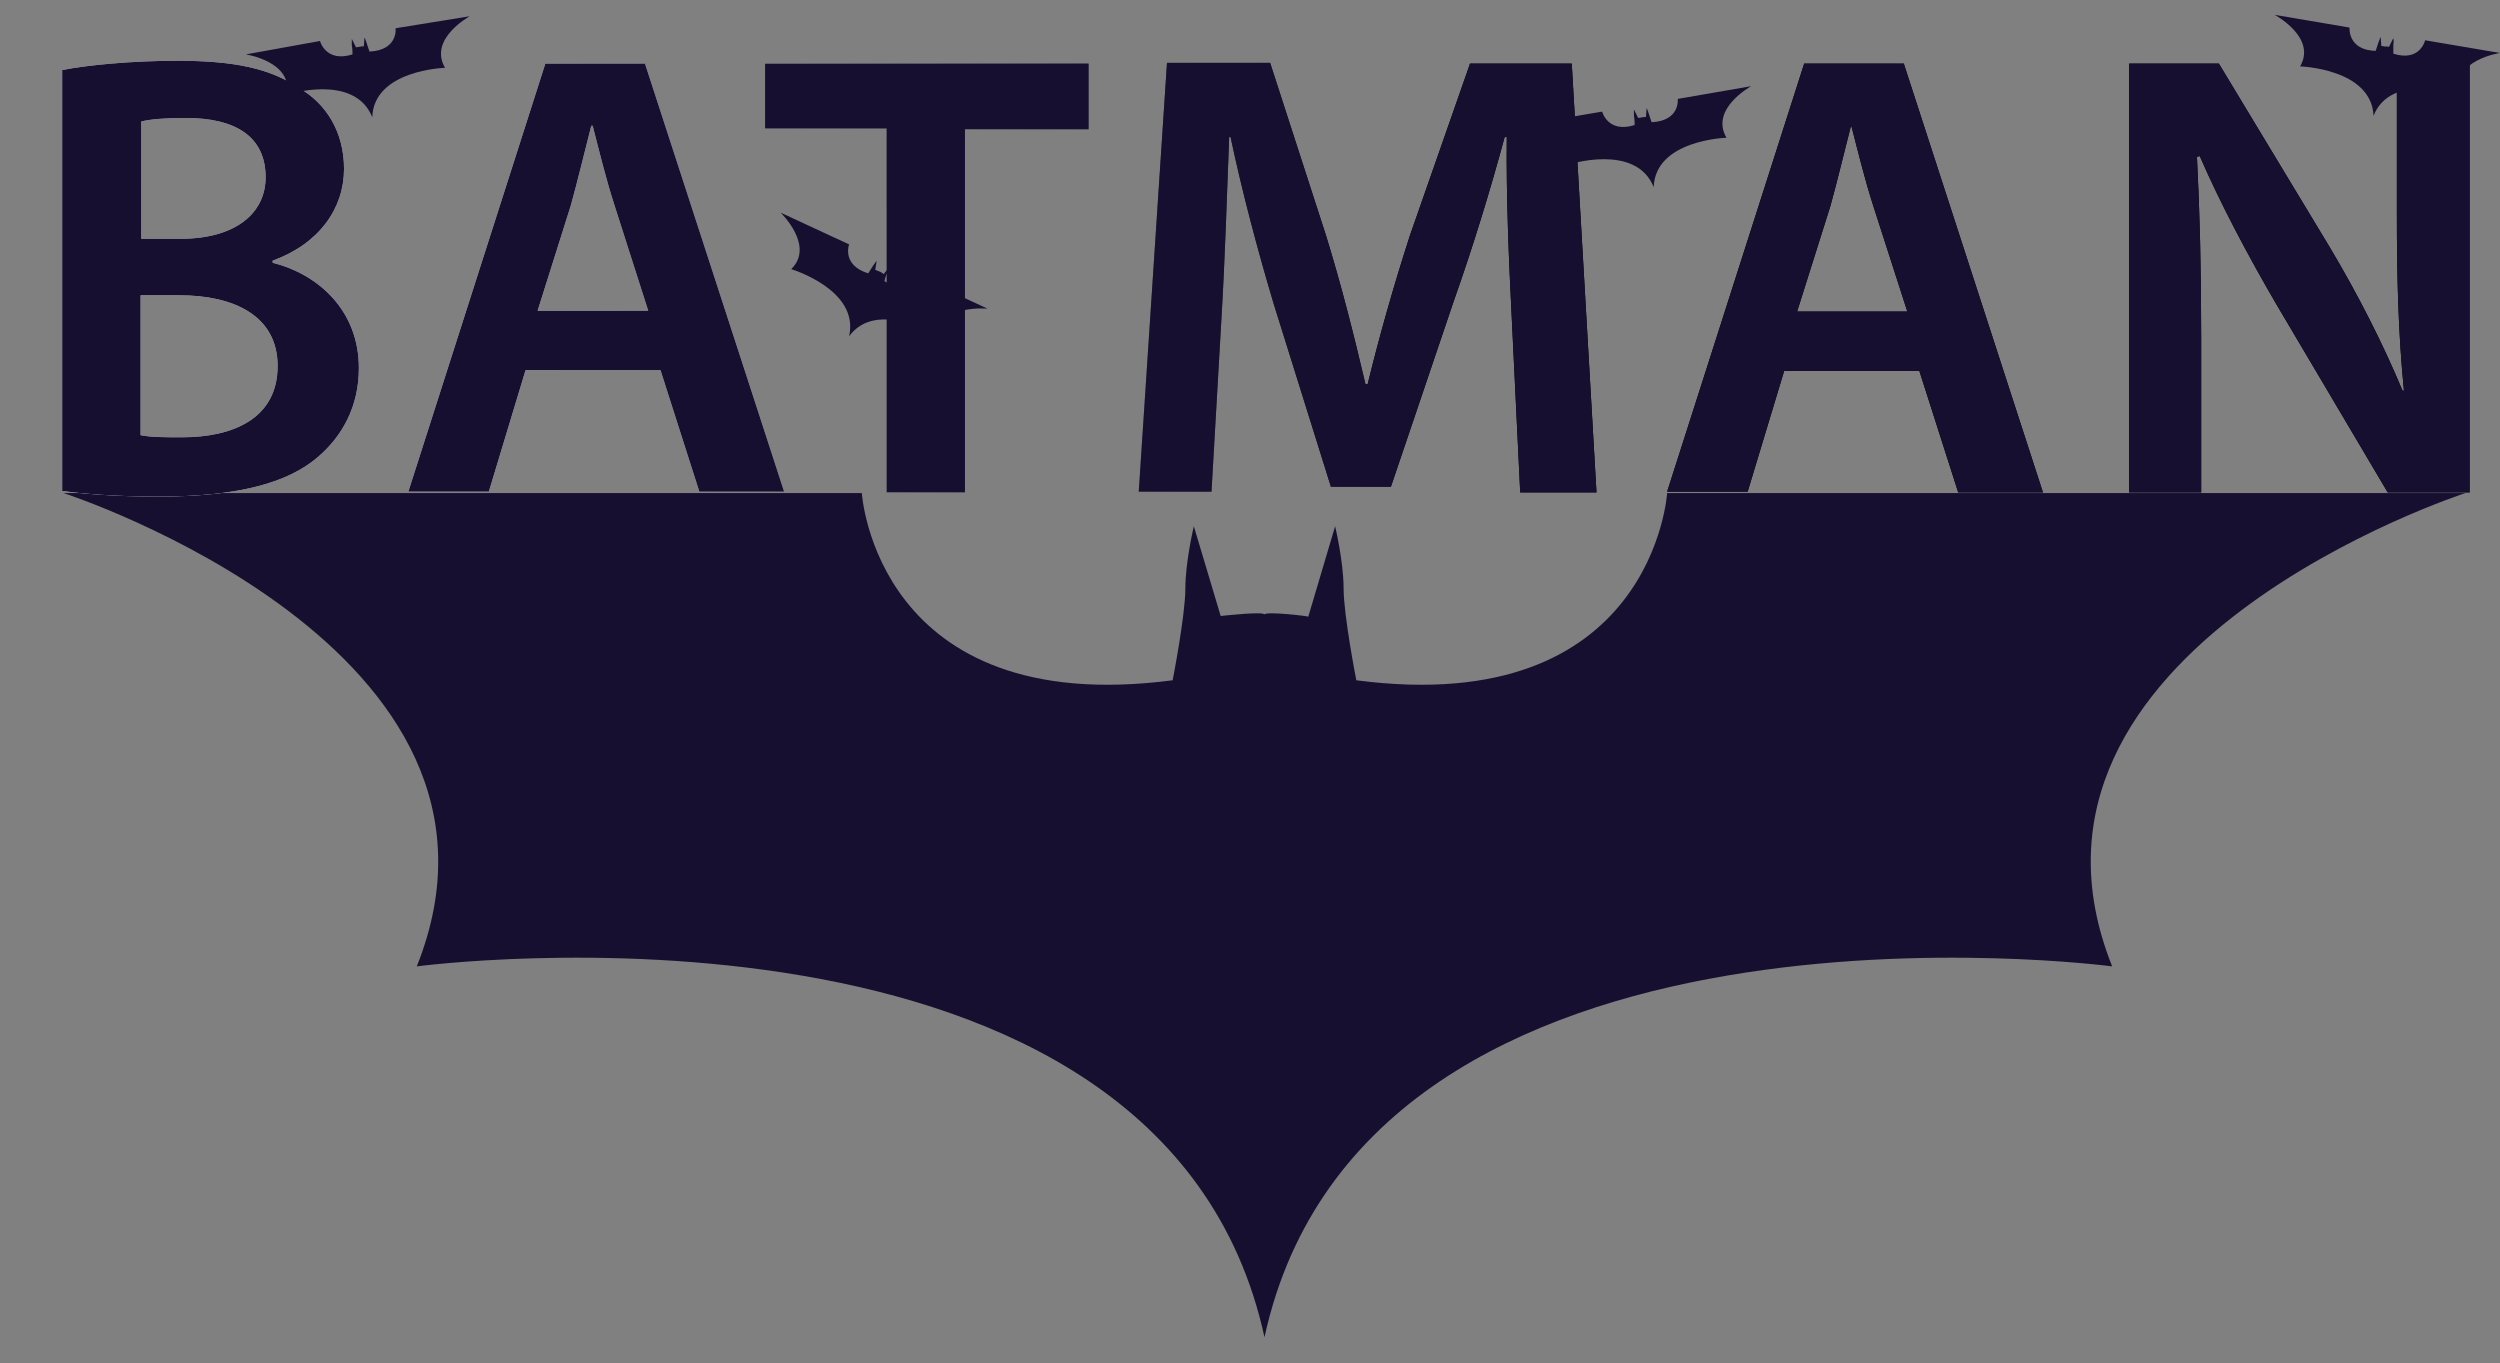 <?xml version="1.0" encoding="utf-8"?>
<!-- Generator: Adobe Illustrator 17.1.0, SVG Export Plug-In . SVG Version: 6.00 Build 0)  -->
<!DOCTYPE svg PUBLIC "-//W3C//DTD SVG 1.1//EN" "http://www.w3.org/Graphics/SVG/1.1/DTD/svg11.dtd">
<svg version="1.1" id="Layer_1" xmlns="http://www.w3.org/2000/svg" xmlns:xlink="http://www.w3.org/1999/xlink" x="0px" y="0px"
	 viewBox="0 0 353.9 193" enable-background="new 0 0 353.9 193" xml:space="preserve">
<rect x="0" y="0" width="353.9" height="193" fill="#808080" stroke="none"/>
<g>
	<path fill="#160F30" d="M179,87c0-0.5-6.2,0.2-6.2,0.2L169,74.5c0,0-1.2,5-1.2,8.8s-1.8,13-1.8,13c-42,5.5-44-26.5-44-26.5H9
		c0,0,68,22,50,67c0,0,105.5-14,120,52.5c14.5-66.5,120-52.5,120-52.5c-18-45,50-67,50-67H236c0,0-2,32-44,26.5c0,0-1.8-9.2-1.8-13
		s-1.2-8.8-1.2-8.8l-3.8,12.8C185.2,87.2,179,86.5,179,87z"/>
</g>
<g>
	<g>
		<linearGradient id="SVGID_1_" gradientUnits="userSpaceOnUse" x1="53.411" y1="69.683" x2="194.957" y2="35.982">
			<stop  offset="0.182" style="stop-color:#FFFFFF"/>
			<stop  offset="0.258" style="stop-color:#F1F1F1"/>
			<stop  offset="0.402" style="stop-color:#CBCBCB"/>
			<stop  offset="0.599" style="stop-color:#8E8E8E"/>
			<stop  offset="0.839" style="stop-color:#3C3C3C"/>
			<stop  offset="1" style="stop-color:#000000"/>
		</linearGradient>
		<path fill="url(#SVGID_1_)" d="M8.9,9.9c3.5-0.7,9.9-1.3,16.2-1.3c8.1,0,13.2,1.1,17.3,3.9c3.8,2.2,6.3,6.2,6.3,11.4
			c0,5.6-3.5,10.6-10.1,13v0.3c6.4,1.6,12.2,6.7,12.2,14.9c0,5.4-2.3,9.6-5.8,12.6c-4.3,3.7-11.4,5.6-22.6,5.6
			c-6.1,0-10.7-0.4-13.6-0.8V9.9z M19.9,33.8h5.7c7.7,0,12-3.6,12-8.7c0-5.8-4.3-8.4-11.3-8.4c-3.2,0-5.1,0.2-6.3,0.5V33.8z
			 M19.9,61.6c1.4,0.3,3.3,0.3,5.9,0.3c7.1,0,13.5-2.6,13.5-10.1c0-7.1-6.2-10-13.9-10h-5.5V61.6z"/>
		<linearGradient id="SVGID_2_" gradientUnits="userSpaceOnUse" x1="53.411" y1="69.683" x2="194.957" y2="35.982">
			<stop  offset="0.182" style="stop-color:#FFFFFF"/>
			<stop  offset="0.258" style="stop-color:#F1F1F1"/>
			<stop  offset="0.402" style="stop-color:#CBCBCB"/>
			<stop  offset="0.599" style="stop-color:#8E8E8E"/>
			<stop  offset="0.839" style="stop-color:#3C3C3C"/>
			<stop  offset="1" style="stop-color:#000000"/>
		</linearGradient>
		<path fill="url(#SVGID_2_)" d="M74.4,52.4l-5.2,17.2H57.8L77.2,9h14.1L111,69.6h-12l-5.5-17.2H74.4z M91.8,44.1L87,29.1
			c-1.2-3.7-2.2-7.8-3.1-11.3h-0.2c-0.9,3.5-1.9,7.7-2.9,11.3l-4.7,14.9H91.8z"/>
		<linearGradient id="SVGID_3_" gradientUnits="userSpaceOnUse" x1="53.411" y1="69.683" x2="194.957" y2="35.982">
			<stop  offset="0.182" style="stop-color:#FFFFFF"/>
			<stop  offset="0.258" style="stop-color:#F1F1F1"/>
			<stop  offset="0.402" style="stop-color:#CBCBCB"/>
			<stop  offset="0.599" style="stop-color:#8E8E8E"/>
			<stop  offset="0.839" style="stop-color:#3C3C3C"/>
			<stop  offset="1" style="stop-color:#000000"/>
		</linearGradient>
		<path fill="url(#SVGID_3_)" d="M125.6,18.2h-17.3V9h45.8v9.3h-17.5v51.4h-11.1V18.2z"/>
		<linearGradient id="SVGID_4_" gradientUnits="userSpaceOnUse" x1="53.411" y1="69.683" x2="194.957" y2="35.982">
			<stop  offset="0.182" style="stop-color:#FFFFFF"/>
			<stop  offset="0.258" style="stop-color:#F1F1F1"/>
			<stop  offset="0.402" style="stop-color:#CBCBCB"/>
			<stop  offset="0.599" style="stop-color:#8E8E8E"/>
			<stop  offset="0.839" style="stop-color:#3C3C3C"/>
			<stop  offset="1" style="stop-color:#000000"/>
		</linearGradient>
		<path fill="url(#SVGID_4_)" d="M214,44.9c-0.4-7.8-0.8-17.3-0.7-25.5H213c-2,7.4-4.5,15.6-7.2,23.2l-8.9,26.3h-8.5L180.3,43
			c-2.3-7.7-4.5-16-6.1-23.6H174c-0.3,7.9-0.6,17.5-1.1,25.8l-1.4,24.4h-10.3l4-60.7h14.6l7.9,24.4c2.2,7.1,4,14.3,5.6,21.1h0.3
			c1.6-6.6,3.7-14,6-21.1L208.1,9h14.4l3.5,60.7h-10.8L214,44.9z"/>
		<linearGradient id="SVGID_5_" gradientUnits="userSpaceOnUse" x1="53.411" y1="69.683" x2="194.957" y2="35.982">
			<stop  offset="0.182" style="stop-color:#FFFFFF"/>
			<stop  offset="0.258" style="stop-color:#F1F1F1"/>
			<stop  offset="0.402" style="stop-color:#CBCBCB"/>
			<stop  offset="0.599" style="stop-color:#8E8E8E"/>
			<stop  offset="0.839" style="stop-color:#3C3C3C"/>
			<stop  offset="1" style="stop-color:#000000"/>
		</linearGradient>
		<path fill="url(#SVGID_5_)" d="M252.6,52.4l-5.2,17.2H236L255.4,9h14.1l19.7,60.7h-12l-5.5-17.2H252.6z M270,44.1l-4.8-14.9
			c-1.2-3.7-2.2-7.8-3.1-11.3H262c-0.9,3.5-1.9,7.7-2.9,11.3l-4.7,14.9H270z"/>
		<linearGradient id="SVGID_6_" gradientUnits="userSpaceOnUse" x1="53.411" y1="69.683" x2="194.957" y2="35.982">
			<stop  offset="0.182" style="stop-color:#FFFFFF"/>
			<stop  offset="0.258" style="stop-color:#F1F1F1"/>
			<stop  offset="0.402" style="stop-color:#CBCBCB"/>
			<stop  offset="0.599" style="stop-color:#8E8E8E"/>
			<stop  offset="0.839" style="stop-color:#3C3C3C"/>
			<stop  offset="1" style="stop-color:#000000"/>
		</linearGradient>
		<path fill="url(#SVGID_6_)" d="M301.4,69.6V9h12.7l15.7,26c4,6.7,7.6,13.8,10.3,20.3h0.2c-0.8-8.1-1-15.9-1-25.2V9h10.3v60.7H338
			l-15.8-26.7c-3.9-6.7-7.8-14-10.8-20.9l-0.4,0.1c0.4,7.8,0.6,15.8,0.6,25.8v21.7H301.4z"/>
	</g>
	<g>
		<path fill="#160F30" d="M8.9,9.9c3.5-0.7,9.9-1.3,16.2-1.3c8.1,0,13.2,1.1,17.3,3.9c3.8,2.2,6.3,6.2,6.3,11.4
			c0,5.6-3.5,10.6-10.1,13v0.3c6.4,1.6,12.2,6.7,12.2,14.9c0,5.4-2.3,9.6-5.8,12.6c-4.3,3.7-11.4,5.6-22.6,5.6
			c-6.1,0-10.7-0.4-13.6-0.8V9.9z M19.9,33.8h5.7c7.7,0,12-3.6,12-8.7c0-5.8-4.3-8.4-11.3-8.4c-3.2,0-5.1,0.2-6.3,0.5V33.8z
			 M19.9,61.6c1.4,0.3,3.3,0.3,5.9,0.3c7.1,0,13.5-2.6,13.5-10.1c0-7.1-6.2-10-13.9-10h-5.5V61.6z"/>
		<path fill="#160F30" d="M74.4,52.4l-5.2,17.2H57.8L77.2,9h14.1L111,69.6h-12l-5.5-17.2H74.4z M91.8,44.1L87,29.1
			c-1.2-3.7-2.2-7.8-3.1-11.3h-0.2c-0.9,3.5-1.9,7.7-2.9,11.3l-4.7,14.9H91.8z"/>
		<path fill="#160F30" d="M125.6,18.2h-17.3V9h45.8v9.3h-17.5v51.4h-11.1V18.2z"/>
		<path fill="#160F30" d="M214,44.9c-0.4-7.8-0.8-17.3-0.7-25.5H213c-2,7.4-4.5,15.6-7.2,23.2l-8.9,26.3h-8.5L180.3,43
			c-2.3-7.7-4.5-16-6.1-23.6H174c-0.3,7.9-0.6,17.5-1.1,25.8l-1.4,24.4h-10.3l4-60.7h14.6l7.9,24.4c2.2,7.1,4,14.3,5.6,21.1h0.3
			c1.6-6.6,3.7-14,6-21.1L208.1,9h14.4l3.5,60.7h-10.8L214,44.9z"/>
		<path fill="#160F30" d="M252.6,52.4l-5.2,17.2H236L255.4,9h14.1l19.7,60.7h-12l-5.5-17.2H252.6z M270,44.1l-4.8-14.9
			c-1.2-3.7-2.2-7.8-3.1-11.3H262c-0.9,3.5-1.9,7.7-2.9,11.3l-4.7,14.9H270z"/>
		<path fill="#160F30" d="M301.4,69.6V9h12.7l15.7,26c4,6.7,7.6,13.8,10.3,20.3h0.2c-0.8-8.1-1-15.9-1-25.2V9h10.3v60.7H338
			l-15.8-26.7c-3.9-6.7-7.8-14-10.8-20.9l-0.4,0.1c0.4,7.8,0.6,15.8,0.6,25.8v21.7H301.4z"/>
	</g>
</g>
<g>
	<path fill="#160F30" d="M51,6.6c0,0-0.6,0.1-0.6,0.1l-0.6-1.2c0,0,0,0.5,0,0.9c0.1,0.4,0.1,1.3,0.1,1.3c-3.8,1.2-4.6-1.9-4.6-1.9
		L34.8,7.7c0,0,6.7,1,5.8,5.7c0,0,9.6-3.1,12.1,3.2c0.2-6.7,10.3-7,10.3-7c-2.4-4.1,3.5-7.3,3.5-7.3L56,4c0,0,0.4,3.1-3.7,3.3
		c0,0-0.3-0.9-0.4-1.2c-0.1-0.4-0.3-0.8-0.3-0.8l-0.1,1.3C51.6,6.5,51,6.6,51,6.6z"/>
</g>
<g>
	<path fill="#160F30" d="M232.5,16.6c0,0-0.6,0.1-0.6,0.1l-0.6-1.2c0,0,0,0.5,0,0.9c0.1,0.4,0.1,1.3,0.1,1.3
		c-3.8,1.2-4.6-1.9-4.6-1.9l-10.6,1.8c0,0,6.7,1,5.8,5.7c0,0,9.6-3.1,12.1,3.2c0.2-6.7,10.3-7,10.3-7c-2.4-4.1,3.5-7.3,3.5-7.3
		L237.5,14c0,0,0.4,3.1-3.7,3.3c0,0-0.3-0.9-0.4-1.2c-0.1-0.4-0.3-0.8-0.3-0.8l-0.1,1.3C233.1,16.5,232.5,16.6,232.5,16.6z"/>
</g>
<g>
	<path fill="#160F30" d="M124.4,38.4c0,0-0.5-0.2-0.5-0.2l0.2-1.3c0,0-0.3,0.4-0.5,0.7s-0.7,1.1-0.7,1.1c-3.8-1.2-2.7-4.1-2.7-4.1
		l-9.7-4.5c0,0,4.9,4.7,1.5,8c0,0,9.7,2.9,8.2,9.5c4-5.4,12.5,0.1,12.5,0.1c0.3-4.7,7.1-4,7.1-4l-9.7-4.5c0,0-1.5,2.8-4.9,0.6
		c0,0,0.2-0.9,0.4-1.2s0.3-0.8,0.3-0.8l-0.8,1C125,38.7,124.5,38.4,124.4,38.4z"/>
</g>
<g>
	<path fill="#160F30" d="M337.7,6.6c0,0-0.6-0.1-0.6-0.1L337,5.2c0,0-0.2,0.5-0.3,0.8s-0.4,1.2-0.4,1.2c-4-0.1-3.7-3.3-3.7-3.3
		l-10.6-1.8c0,0,6,3.2,3.6,7.3c0,0,10.1,0.3,10.4,7c2.4-6.2,12.1-3.2,12.1-3.2c-1-4.7,5.8-5.7,5.8-5.7l-10.6-1.8
		c0,0-0.7,3.1-4.5,1.9c0,0,0-0.9,0-1.3c0.1-0.4,0-0.9,0-0.9l-0.6,1.2C338.3,6.7,337.7,6.5,337.7,6.6z"/>
</g>
</svg>
